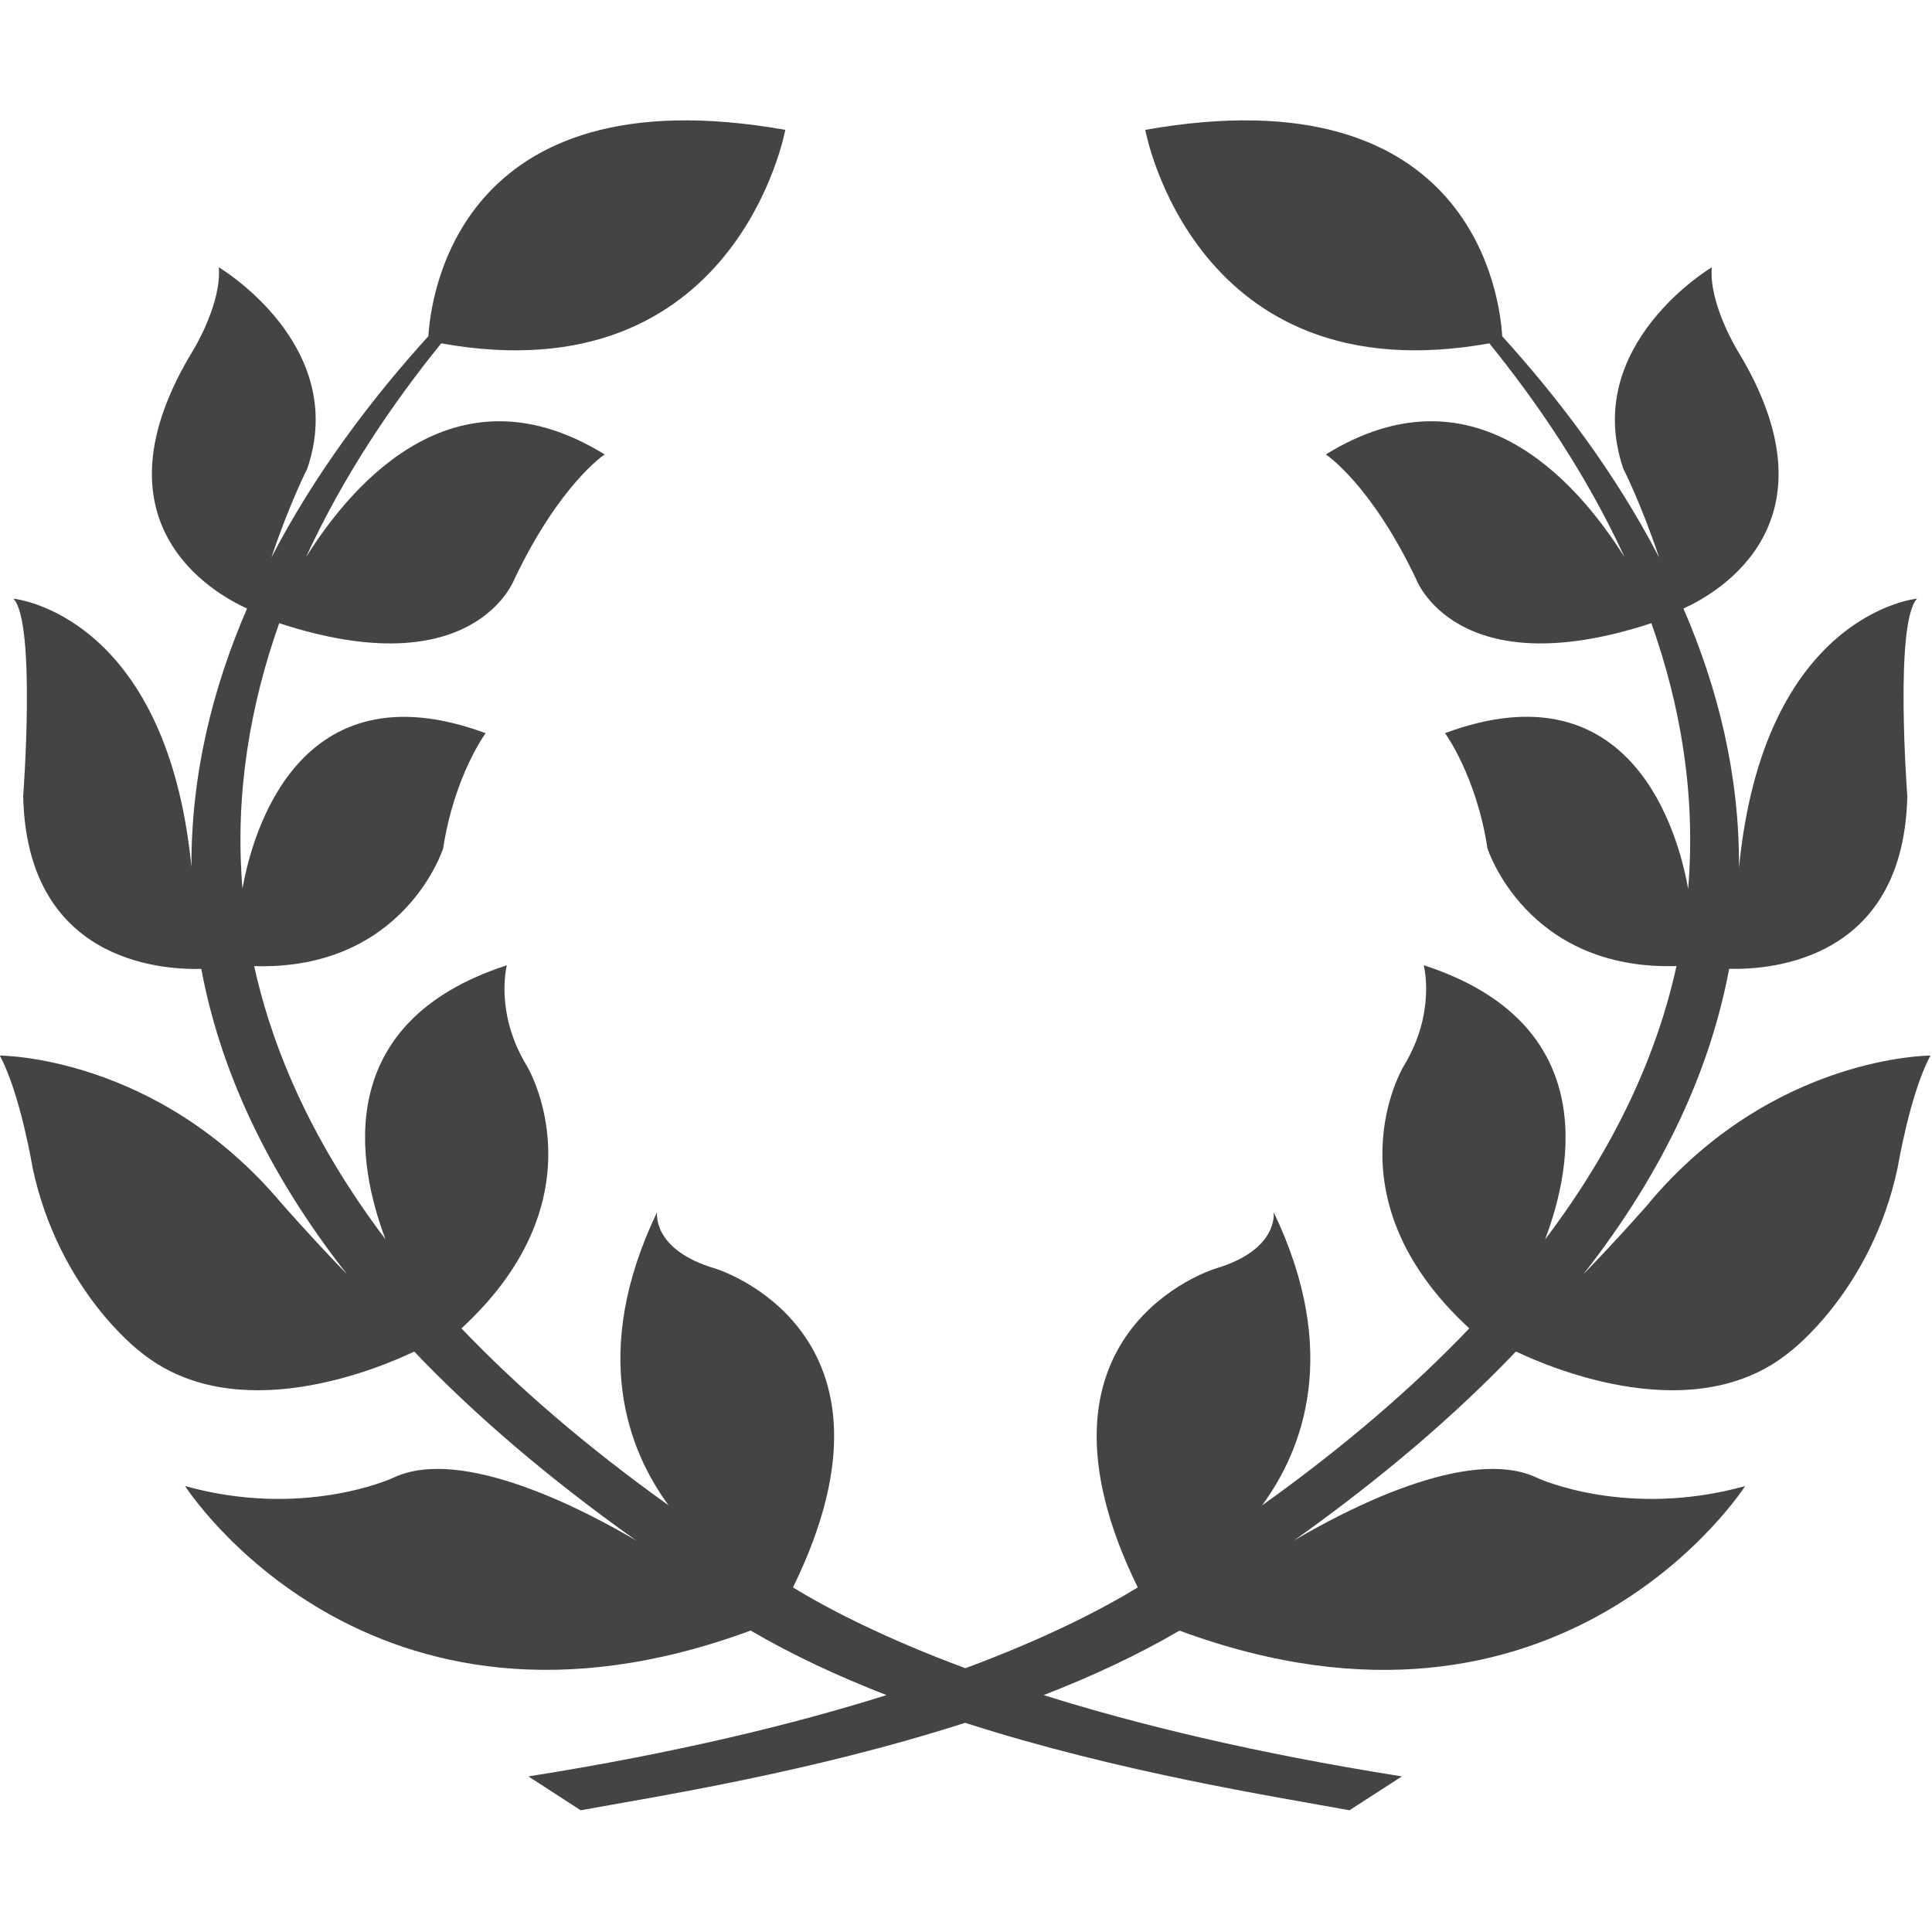 <?xml version="1.0" encoding="utf-8"?>
<!-- Generated by IcoMoon.io -->
<!DOCTYPE svg PUBLIC "-//W3C//DTD SVG 1.1//EN" "http://www.w3.org/Graphics/SVG/1.1/DTD/svg11.dtd">
<svg version="1.1" xmlns="http://www.w3.org/2000/svg" xmlns:xlink="http://www.w3.org/1999/xlink" width="32" height="32" viewBox="0 0 32 32">
<path fill="#444" d="M27.319 19.921c0 0-0.481 0.553-1.097 1.189 1.369-1.744 2.115-3.444 2.418-5.063 0.721 0.017 2.892-0.156 2.951-2.861 0 0-0.218-2.875 0.162-3.271 0 0-2.54 0.24-2.95 4.459 0.011-1.536-0.35-2.98-0.92-4.295 0.558-0.252 2.638-1.421 0.891-4.28 0 0-0.473-0.774-0.421-1.372 0 0-2.168 1.285-1.465 3.339 0 0 0.287 0.558 0.593 1.469-0.731-1.409-1.676-2.647-2.6-3.666-0.033-0.593-0.454-4.387-5.912-3.418 0 0 0.805 4.414 5.699 3.536 0.808 0.997 1.621 2.195 2.241 3.544-0.821-1.309-2.526-3.2-4.949-1.704 0 0 0.743 0.484 1.496 2.066 0 0 0.664 1.788 3.896 0.729 0.481 1.355 0.74 2.836 0.609 4.4-0.155-0.878-0.908-3.734-4.027-2.579 0 0 0.519 0.706 0.703 1.908 0 0 0.64 2.023 3.131 1.95-0.321 1.46-1.006 2.981-2.177 4.529 0.468-1.233 0.91-3.595-2.010-4.543 0 0 0.211 0.785-0.333 1.673 0 0-1.295 2.149 1.088 4.342-0.928 0.973-2.064 1.954-3.433 2.933 0.669-0.909 1.31-2.528 0.192-4.86 0 0 0.098 0.624-0.965 0.937 0 0-3.37 1.024-1.285 5.281-0.602 0.366-1.521 0.842-2.855 1.338-1.334-0.496-2.254-0.971-2.856-1.338 2.087-4.257-1.284-5.281-1.284-5.281-1.065-0.313-0.966-0.937-0.966-0.937-1.117 2.329-0.479 3.948 0.19 4.858-1.368-0.979-2.503-1.959-3.431-2.931 2.382-2.192 1.087-4.341 1.087-4.341-0.544-0.888-0.335-1.673-0.335-1.673-2.916 0.947-2.477 3.305-2.010 4.539-1.169-1.547-1.853-3.066-2.175-4.525 2.489 0.073 3.13-1.95 3.13-1.95 0.184-1.202 0.703-1.908 0.703-1.908-3.113-1.152-3.87 1.689-4.027 2.573-0.13-1.562 0.129-3.041 0.609-4.395 3.232 1.059 3.895-0.729 3.895-0.729 0.754-1.582 1.495-2.066 1.495-2.066-2.421-1.495-4.125 0.393-4.947 1.702 0.62-1.348 1.432-2.545 2.24-3.542 4.894 0.879 5.699-3.536 5.699-3.536-5.451-0.968-5.877 2.818-5.911 3.416-0.924 1.019-1.87 2.257-2.601 3.667 0.306-0.91 0.593-1.468 0.593-1.468 0.704-2.054-1.464-3.339-1.464-3.339 0.051 0.598-0.423 1.372-0.423 1.372-1.747 2.858 0.332 4.027 0.891 4.28-0.568 1.311-0.929 2.75-0.921 4.28-0.415-4.203-2.949-4.443-2.949-4.443 0.379 0.396 0.162 3.271 0.162 3.271 0.059 2.706 2.229 2.879 2.95 2.861 0.302 1.618 1.048 3.317 2.415 5.060-0.614-0.636-1.094-1.186-1.094-1.186-2.061-2.445-4.658-2.438-4.658-2.438 0.339 0.629 0.543 1.857 0.543 1.857 0.432 2.039 1.782 3.047 1.782 3.047 1.563 1.283 3.936 0.286 4.539-0.002 0.986 1.035 2.201 2.081 3.679 3.132-0.81-0.48-2.887-1.584-4.025-1.042-0.048 0.023-1.51 0.678-3.449 0.138 0 0 3.024 4.737 9.367 2.393 0.695 0.407 1.459 0.762 2.251 1.069-1.536 0.483-3.484 0.959-5.932 1.347l0.866 0.561c1.217-0.223 3.806-0.625 6.367-1.449 2.561 0.824 5.151 1.225 6.366 1.449l0.868-0.561c-2.448-0.388-4.397-0.864-5.933-1.347 0.791-0.307 1.556-0.661 2.25-1.068 6.344 2.344 9.369-2.394 9.369-2.394-1.94 0.54-3.402-0.114-3.45-0.138-1.135-0.541-3.206 0.557-4.021 1.039 1.476-1.051 2.69-2.096 3.675-3.13 0.601 0.287 2.976 1.287 4.539 0.003 0 0 1.35-1.008 1.783-3.047 0 0 0.204-1.228 0.543-1.857 0 0-2.598-0.007-4.659 2.438z"></path>
</svg>
